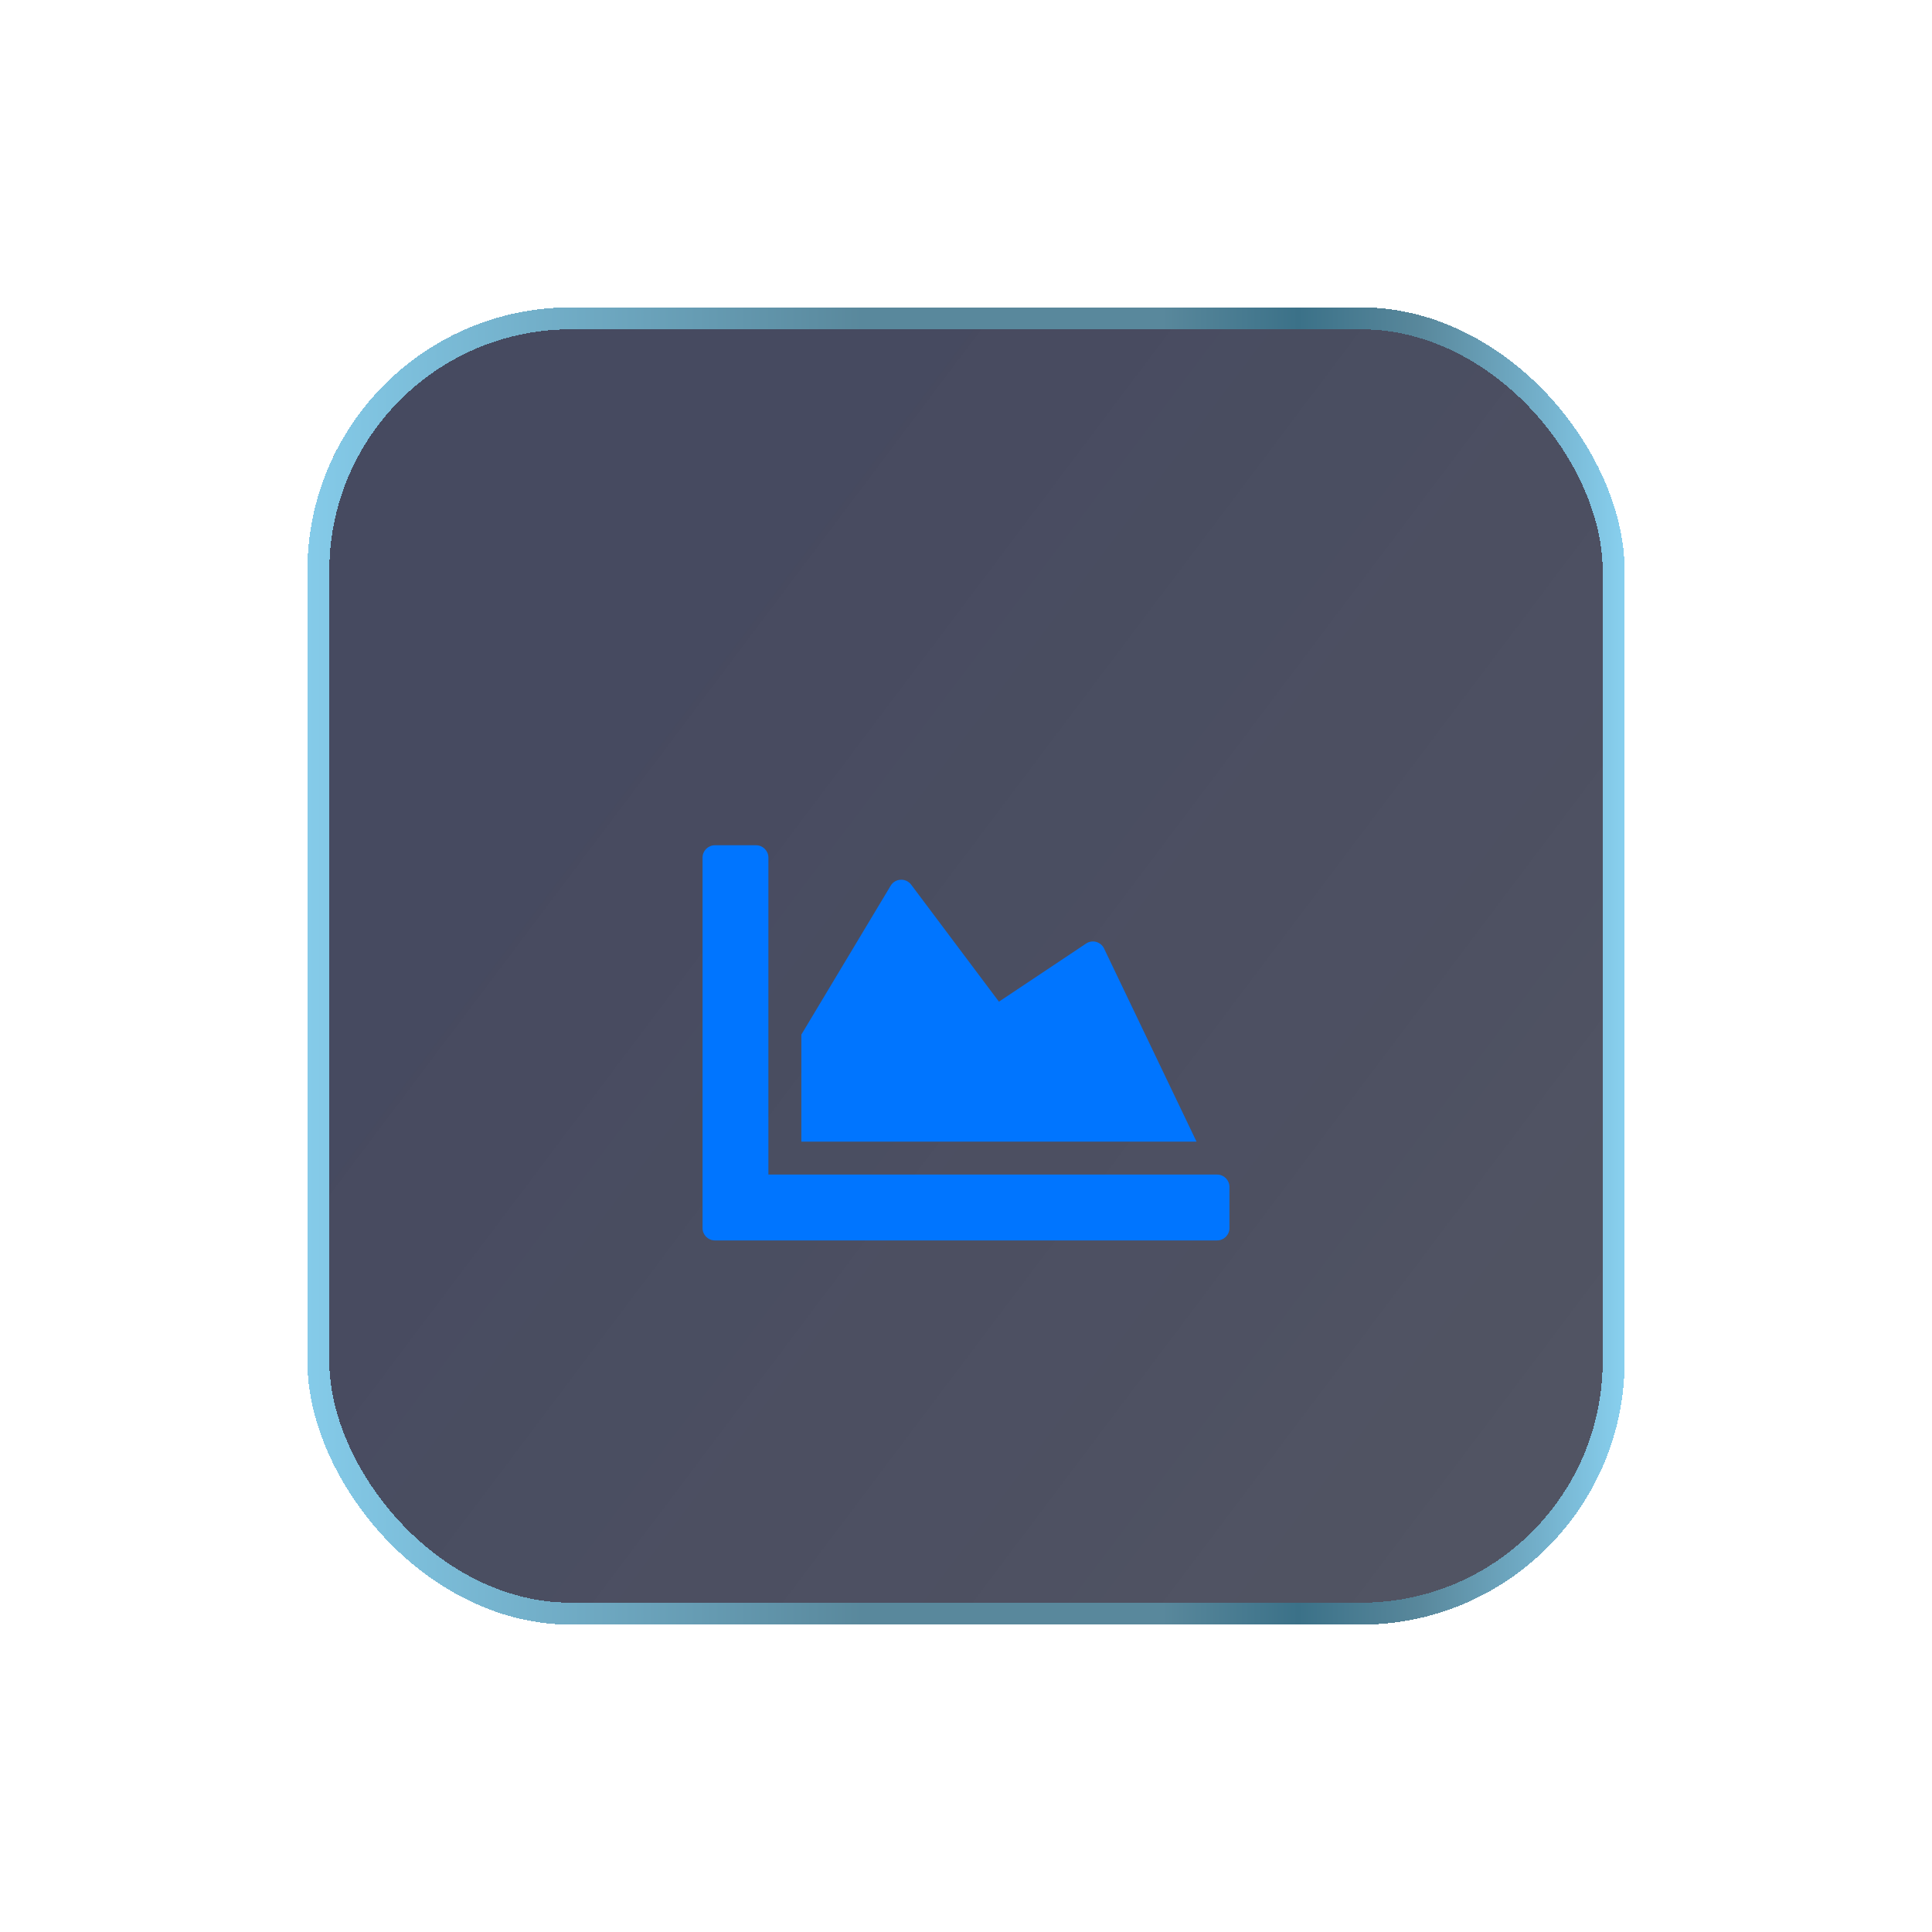<svg width="88" height="88" viewBox="0 0 88 88" fill="none" xmlns="http://www.w3.org/2000/svg">
<g filter="url(#filter0_di_116_8345)">
<g clip-path="url(#clip0_116_8345)">
<rect x="14" y="14" width="60" height="60" rx="12" fill="url(#paint0_linear_116_8345)" shape-rendering="crispEdges"/>
<g filter="url(#filter1_d_116_8345)">
<path d="M55.438 50C55.747 50 56 50.253 56 50.562V52.438C56 52.747 55.747 53 55.438 53H32.562C32.253 53 32 52.747 32 52.438V35.562C32 35.253 32.253 35 32.562 35H34.438C34.747 35 35 35.253 35 35.562V50H55.438ZM49.47 39.477L45.5 42.125L41.502 36.795C41.263 36.477 40.775 36.5 40.569 36.842L36.5 43.625V48.5H54.5L50.286 39.697C50.136 39.392 49.752 39.289 49.47 39.477Z" fill="#0075FF"/>
</g>
</g>
<rect x="14.5" y="14.5" width="59" height="59" rx="11.5" stroke="url(#paint1_linear_116_8345)" style="mix-blend-mode:color-dodge" shape-rendering="crispEdges"/>
</g>
<defs>
<filter id="filter0_di_116_8345" x="0" y="0" width="88" height="88" filterUnits="userSpaceOnUse" color-interpolation-filters="sRGB">
<feFlood flood-opacity="0" result="BackgroundImageFix"/>
<feColorMatrix in="SourceAlpha" type="matrix" values="0 0 0 0 0 0 0 0 0 0 0 0 0 0 0 0 0 0 127 0" result="hardAlpha"/>
<feOffset/>
<feGaussianBlur stdDeviation="7"/>
<feComposite in2="hardAlpha" operator="out"/>
<feColorMatrix type="matrix" values="0 0 0 0 0.047 0 0 0 0 0.216 0 0 0 0 0.812 0 0 0 1 0"/>
<feBlend mode="normal" in2="BackgroundImageFix" result="effect1_dropShadow_116_8345"/>
<feBlend mode="normal" in="SourceGraphic" in2="effect1_dropShadow_116_8345" result="shape"/>
<feColorMatrix in="SourceAlpha" type="matrix" values="0 0 0 0 0 0 0 0 0 0 0 0 0 0 0 0 0 0 127 0" result="hardAlpha"/>
<feOffset/>
<feGaussianBlur stdDeviation="12"/>
<feComposite in2="hardAlpha" operator="arithmetic" k2="-1" k3="1"/>
<feColorMatrix type="matrix" values="0 0 0 0 0.047 0 0 0 0 0.216 0 0 0 0 0.812 0 0 0 0.4 0"/>
<feBlend mode="normal" in2="shape" result="effect2_innerShadow_116_8345"/>
</filter>
<filter id="filter1_d_116_8345" x="8.5" y="12" width="71" height="71" filterUnits="userSpaceOnUse" color-interpolation-filters="sRGB">
<feFlood flood-opacity="0" result="BackgroundImageFix"/>
<feColorMatrix in="SourceAlpha" type="matrix" values="0 0 0 0 0 0 0 0 0 0 0 0 0 0 0 0 0 0 127 0" result="hardAlpha"/>
<feOffset dy="3.5"/>
<feGaussianBlur stdDeviation="2.75"/>
<feColorMatrix type="matrix" values="0 0 0 0 0 0 0 0 0 0 0 0 0 0 0 0 0 0 0.02 0"/>
<feBlend mode="normal" in2="BackgroundImageFix" result="effect1_dropShadow_116_8345"/>
<feBlend mode="normal" in="SourceGraphic" in2="effect1_dropShadow_116_8345" result="shape"/>
</filter>
<linearGradient id="paint0_linear_116_8345" x1="44" y1="13.625" x2="86.249" y2="45.432" gradientUnits="userSpaceOnUse">
<stop stop-color="#060B28" stop-opacity="0.74"/>
<stop offset="1" stop-color="#0A0E23" stop-opacity="0.71"/>
</linearGradient>
<linearGradient id="paint1_linear_116_8345" x1="74" y1="44" x2="12.088" y2="44" gradientUnits="userSpaceOnUse">
<stop stop-color="#88D0EF"/>
<stop offset="0.06" stop-color="#74B1CC"/>
<stop offset="0.15" stop-color="#59889C"/>
<stop offset="0.24" stop-color="#3B7188"/>
<stop offset="0.34" stop-color="#59889C"/>
<stop offset="0.56" stop-color="#59889C"/>
<stop offset="1" stop-color="#88D0EF"/>
</linearGradient>
<clipPath id="clip0_116_8345">
<rect x="14" y="14" width="60" height="60" rx="12" fill="white"/>
</clipPath>
</defs>
</svg>
